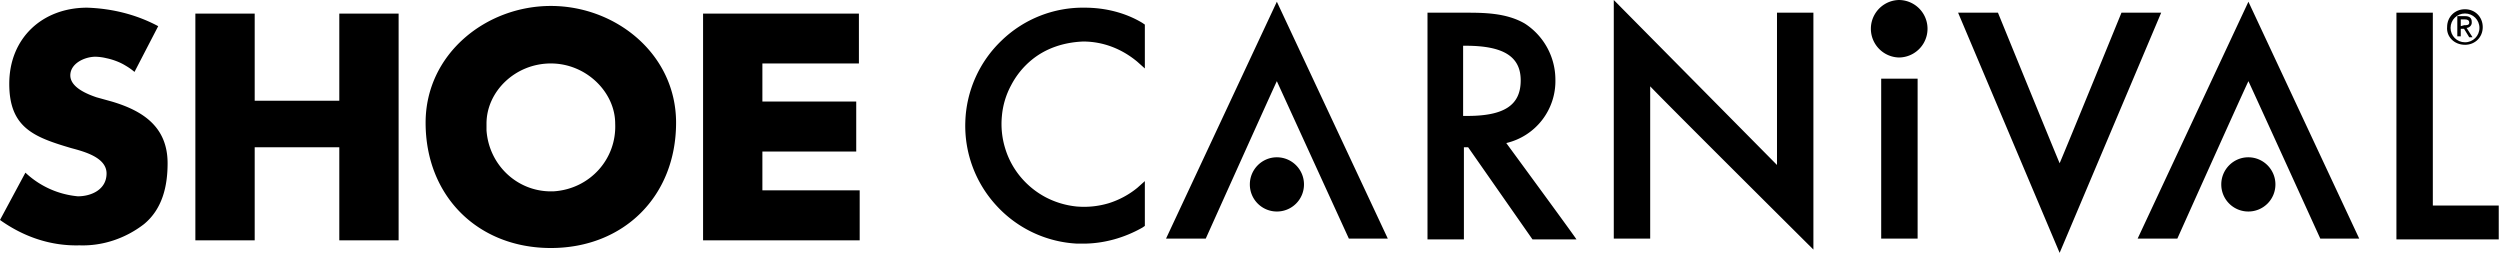 <svg xmlns="http://www.w3.org/2000/svg" fill="none" viewBox="0 0 197 20">
  <g clip-path="url(#ilVwyheNOZa)" fill="#000">
    <path fill-rule="evenodd" clip-rule="evenodd" d="M81.286 4.728a6.407 6.407 0 00-1.608 1.988 6.233 6.233 0 00-.73 2.445 6.51 6.51 0 00.26 2.53c.247.815.656 1.58 1.212 2.247a6.58 6.58 0 001.979 1.605 6.71 6.71 0 002.436.729 6.76 6.76 0 002.535-.26 6.734 6.734 0 002.25-1.21l.594-.53v3.53l-.198.136c-1.397.79-3.005 1.26-4.662 1.26h-.47a9.248 9.248 0 01-6.368-3 9.274 9.274 0 01-2.449-6.593 9.237 9.237 0 012.869-6.42 9.224 9.224 0 016.542-2.58c1.608 0 3.203.395 4.538 1.198l.198.135v3.457l-.593-.53c-1.2-1-2.671-1.593-4.267-1.593-1.533.061-2.943.53-4.068 1.456zm28.072 14.075h-3.067l-5.676-12.408c-.594 1.272-5.602 12.407-5.602 12.407h-3.13L100.616.136l8.743 18.666zm76.549 0h-3.067s-5.07-11.136-5.664-12.408c-.606 1.272-5.602 12.407-5.602 12.407h-3.128l8.73-18.666 8.731 18.666zm-61.684.061h-3.463l-5.07-7.259h-.334v7.26h-2.869V1h2.943c1.459 0 3.265 0 4.736.864a5.268 5.268 0 012.399 4.408 5.014 5.014 0 01-3.87 5c.531.728 5.528 7.53 5.528 7.592zm-8.731-15.259h-.198v5.53h.334c2.931 0 4.204-.863 4.204-2.802 0-1.864-1.335-2.728-4.34-2.728zM142.896 1v18.667S131.098 7.938 130.035 6.802v12h-2.869V0l12.861 13V1h2.869zm5.342 5.198h2.87v12.604h-2.87V6.198zM170.301 1l-8.002 18.926L154.298 1h3.141s4.267 10.457 4.86 11.864C162.905 11.457 167.172 1 167.172 1h3.129zm21.406 15.198h5.194v2.666h-8.063V1h2.869v15.198z"/>
    <path d="M100.615 16.667a2.128 2.128 0 01-2.127-2.136c0-1.173.952-2.136 2.127-2.136 1.187 0 2.139.963 2.139 2.136a2.13 2.13 0 01-2.139 2.136zm76.549 0a2.128 2.128 0 01-2.127-2.136c0-1.173.952-2.136 2.127-2.136 1.187 0 2.139.963 2.139 2.136a2.13 2.13 0 01-2.139 2.136z"/>
    <path fill-rule="evenodd" clip-rule="evenodd" d="M10.598 5.667a4.846 4.846 0 00-.68-.482 4.273 4.273 0 00-.754-.37 5.04 5.04 0 00-.804-.235 4.013 4.013 0 00-.829-.11c-.865 0-1.99.53-1.99 1.468 0 .926 1.26 1.457 2.064 1.729l1.2.333c2.461.728 4.402 2 4.402 4.864 0 1.803-.408 3.605-1.867 4.803-1.471 1.135-3.277 1.728-5.07 1.666-2.263.062-4.403-.666-6.27-2l2.003-3.728a6.955 6.955 0 004.13 1.864c1.064 0 2.264-.53 2.264-1.802s-1.793-1.729-2.795-2C2.672 10.803.73 10.062.73 6.605c0-3.605 2.609-6 6.133-6 1.942.062 3.871.53 5.603 1.457l-1.868 3.605zm16.139 2.271V1.074h4.674v17.864h-4.674v-7.333H20.07v7.333h-4.675V1.074h4.675v6.864h6.666zm26.538 1.729c0 5.802-4.13 9.876-9.868 9.876s-9.869-4.074-9.869-9.876c0-5.395 4.737-9.198 9.869-9.198s9.868 3.803 9.868 9.198zm-14.938.074v.53c.197 2.803 2.535 4.939 5.33 4.803 2.807-.197 4.934-2.53 4.81-5.333 0-2.47-2.275-4.741-5.07-4.741-2.807 0-5.07 2.21-5.07 4.74zM60.076 5v3h7.395v3.938h-7.395V15h7.667v3.938H55.402V1.074h12.28V5h-7.605z"/>
    <path d="M149.624 4.53a2.266 2.266 0 010-4.53 2.265 2.265 0 110 4.53z"/>
    <path fill-rule="evenodd" clip-rule="evenodd" d="M194.242 3.53c-.878 0-1.471-.666-1.41-1.394 0-.803.606-1.408 1.41-1.408.792 0 1.398.605 1.398 1.408 0 .802-.606 1.395-1.398 1.395zm1.138-1.332c0-.63-.507-1.136-1.138-1.136-.63 0-1.137.506-1.137 1.136 0 .63.507 1.135 1.137 1.135.631 0 1.138-.506 1.138-1.135zm-1.472.666h-.272V1.272h.606c.334 0 .532.123.532.456v.075c0 .197-.198.395-.408.395l.47.74h-.26l-.408-.666h-.26v.592zm.26-.876c.198 0 .408 0 .408-.198 0-.197-.136-.26-.334-.26h-.334v.532l.26-.074z"/>
  </g>
  <defs>
    <clipPath id="ilVwyheNOZa">
      <path fill="#fff" d="M0 0h197v20H0z"/>
    </clipPath>
  </defs>
</svg>

